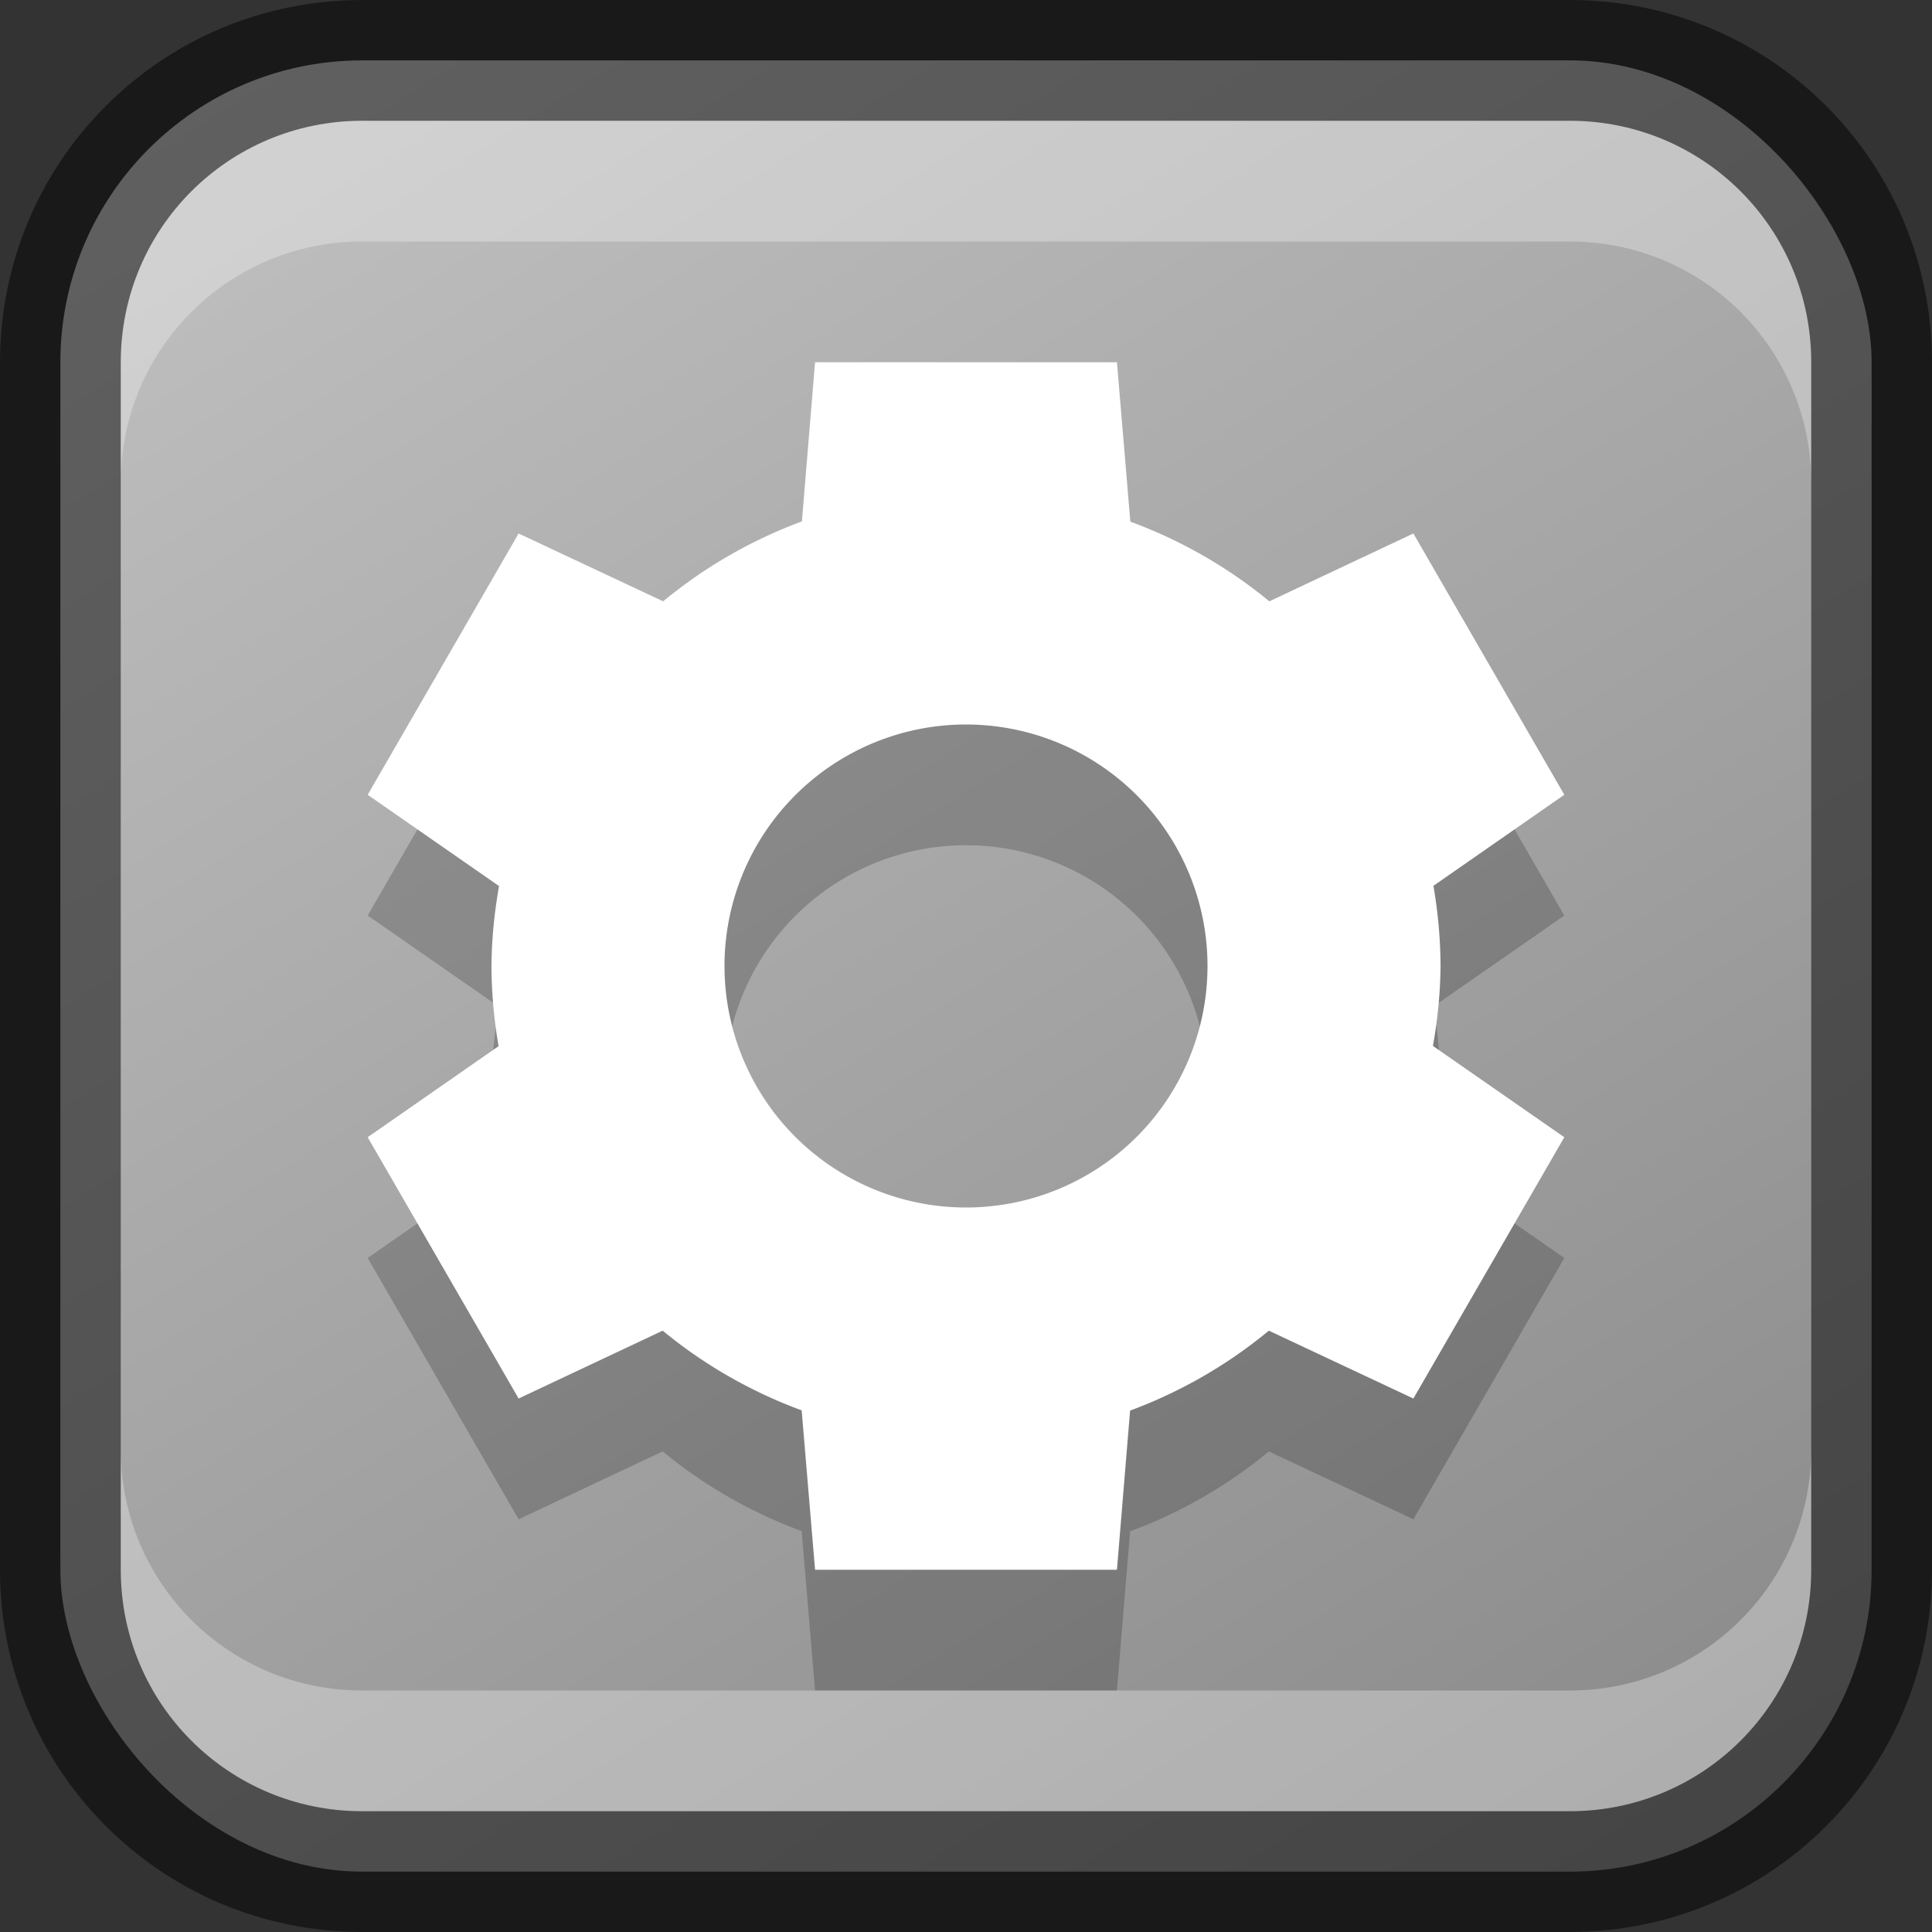 <?xml version="1.0" encoding="UTF-8" standalone="no"?>
<!-- Created with Inkscape (http://www.inkscape.org/) -->

<svg
   width="16"
   height="16"
   viewBox="0 0 16 16"
   version="1.1"
   id="svg5"
   sodipodi:docname="preferences-system.svg"
   inkscape:version="1.2.1 (9c6d41e410, 2022-07-14)"
   xmlns:inkscape="http://www.inkscape.org/namespaces/inkscape"
   xmlns:sodipodi="http://sodipodi.sourceforge.net/DTD/sodipodi-0.dtd"
   xmlns:xlink="http://www.w3.org/1999/xlink"
   xmlns="http://www.w3.org/2000/svg"
   xmlns:svg="http://www.w3.org/2000/svg">
  <rect x="0" y="0" width="16" height="16" fill="#333333" stroke="none"/>
  <sodipodi:namedview
     id="namedview7"
     pagecolor="#ffffff"
     bordercolor="#666666"
     borderopacity="1.0"
     inkscape:showpageshadow="2"
     inkscape:pageopacity="0.0"
     inkscape:pagecheckerboard="0"
     inkscape:deskcolor="#d1d1d1"
     inkscape:document-units="px"
     showgrid="false"
     inkscape:zoom="49.375"
     inkscape:cx="7.9898734"
     inkscape:cy="8"
     inkscape:window-width="1920"
     inkscape:window-height="1002"
     inkscape:window-x="0"
     inkscape:window-y="0"
     inkscape:window-maximized="1"
     inkscape:current-layer="svg5" />
  <defs
     id="defs2">
    <linearGradient
       inkscape:collect="always"
       xlink:href="#linearGradient2739"
       id="linearGradient19638"
       x1="13"
       y1="16"
       x2="3"
       y2="0"
       gradientUnits="userSpaceOnUse" />
    <linearGradient
       inkscape:collect="always"
       id="linearGradient2739">
      <stop
         style="stop-color:#8a8a8a;stop-opacity:1;"
         offset="0"
         id="stop2735" />
      <stop
         style="stop-color:#c0c0c0;stop-opacity:1;"
         offset="1"
         id="stop2737" />
    </linearGradient>
  </defs>
  <rect
     style="fill:url(#linearGradient19638);fill-opacity:1.0;stroke:none"
     id="rect184"
     width="15"
     height="15"
     x="0.5"
     y="0.5"
     ry="2.5" />
  <path
     id="path529"
     style="fill:#000000;stroke-width:1.25;opacity:0.2"
     d="M 6.75 4 L 6.641 5.318 C 6.223 5.473 5.835 5.696 5.492 5.98 L 4.295 5.418 L 3.045 7.582 L 4.133 8.338 C 4.094 8.557 4.072 8.778 4.07 9 C 4.071 9.223 4.091 9.444 4.129 9.664 L 3.045 10.418 L 4.295 12.582 L 5.488 12.02 C 5.831 12.303 6.221 12.526 6.639 12.68 L 6.75 14 L 9.25 14 L 9.359 12.682 C 9.777 12.527 10.165 12.304 10.508 12.02 L 11.705 12.582 L 12.955 10.418 L 11.867 9.662 C 11.906 9.443 11.928 9.222 11.93 9 C 11.929 8.777 11.909 8.556 11.871 8.336 L 12.955 7.582 L 11.705 5.418 L 10.512 5.98 C 10.169 5.697 9.779 5.474 9.361 5.32 L 9.25 4 L 6.75 4 z M 8 7 A 2 2 0 0 1 10 9 A 2 2 0 0 1 8 11 A 2 2 0 0 1 6 9 A 2 2 0 0 1 8 7 z " />
  <path
     id="path892"
     style="fill:#ffffff;stroke-width:1.25"
     d="M 6.75 3 L 6.641 4.318 C 6.223 4.473 5.835 4.696 5.492 4.98 L 4.295 4.418 L 3.045 6.582 L 4.133 7.338 C 4.094 7.557 4.072 7.778 4.07 8 C 4.071 8.223 4.091 8.444 4.129 8.664 L 3.045 9.418 L 4.295 11.582 L 5.488 11.02 C 5.831 11.303 6.221 11.526 6.639 11.68 L 6.75 13 L 9.25 13 L 9.359 11.682 C 9.777 11.527 10.165 11.304 10.508 11.02 L 11.705 11.582 L 12.955 9.418 L 11.867 8.662 C 11.906 8.443 11.928 8.222 11.93 8 C 11.929 7.777 11.909 7.556 11.871 7.336 L 12.955 6.582 L 11.705 4.418 L 10.512 4.98 C 10.169 4.697 9.779 4.474 9.361 4.32 L 9.25 3 L 6.75 3 z M 8 6 A 2 2 0 0 1 10 8 A 2 2 0 0 1 8 10 A 2 2 0 0 1 6 8 A 2 2 0 0 1 8 6 z " />
  <path
     id="rect2630"
     style="opacity:0.3;fill:#ffffff;fill-opacity:1"
     d="M 3,1 C 1.892,1 1,1.892 1,3 V 4 C 1,2.892 1.892,2 3,2 h 10 c 1.108,0 2,0.892 2,2 V 3 C 15,1.892 14.108,1 13,1 Z"
     sodipodi:nodetypes="sscsscsss" />
  <path
     d="M 3,15 C 1.892,15 1,14.108 1,13 v -1 c 0,1.108 0.892,2 2,2 h 10 c 1.108,0 2,-0.892 2,-2 v 1 c 0,1.108 -0.892,2 -2,2 z"
     style="opacity:0.3;fill:#ffffff;fill-opacity:1"
     id="path19648" />
  <path
     id="rect899"
     style="opacity:0.5;fill:#000000;stroke:none"
     d="M 3,0 C 1.338,0 0,1.338 0,3 v 10 c 0,1.662 1.338,3 3,3 h 10 c 1.662,0 3,-1.338 3,-3 V 3 C 16,1.338 14.662,0 13,0 Z m 0,1 h 10 c 1.108,0 2,0.892 2,2 v 10 c 0,1.108 -0.892,2 -2,2 H 3 C 1.892,15 1,14.108 1,13 V 3 C 1,1.892 1.892,1 3,1 Z" />
</svg>
